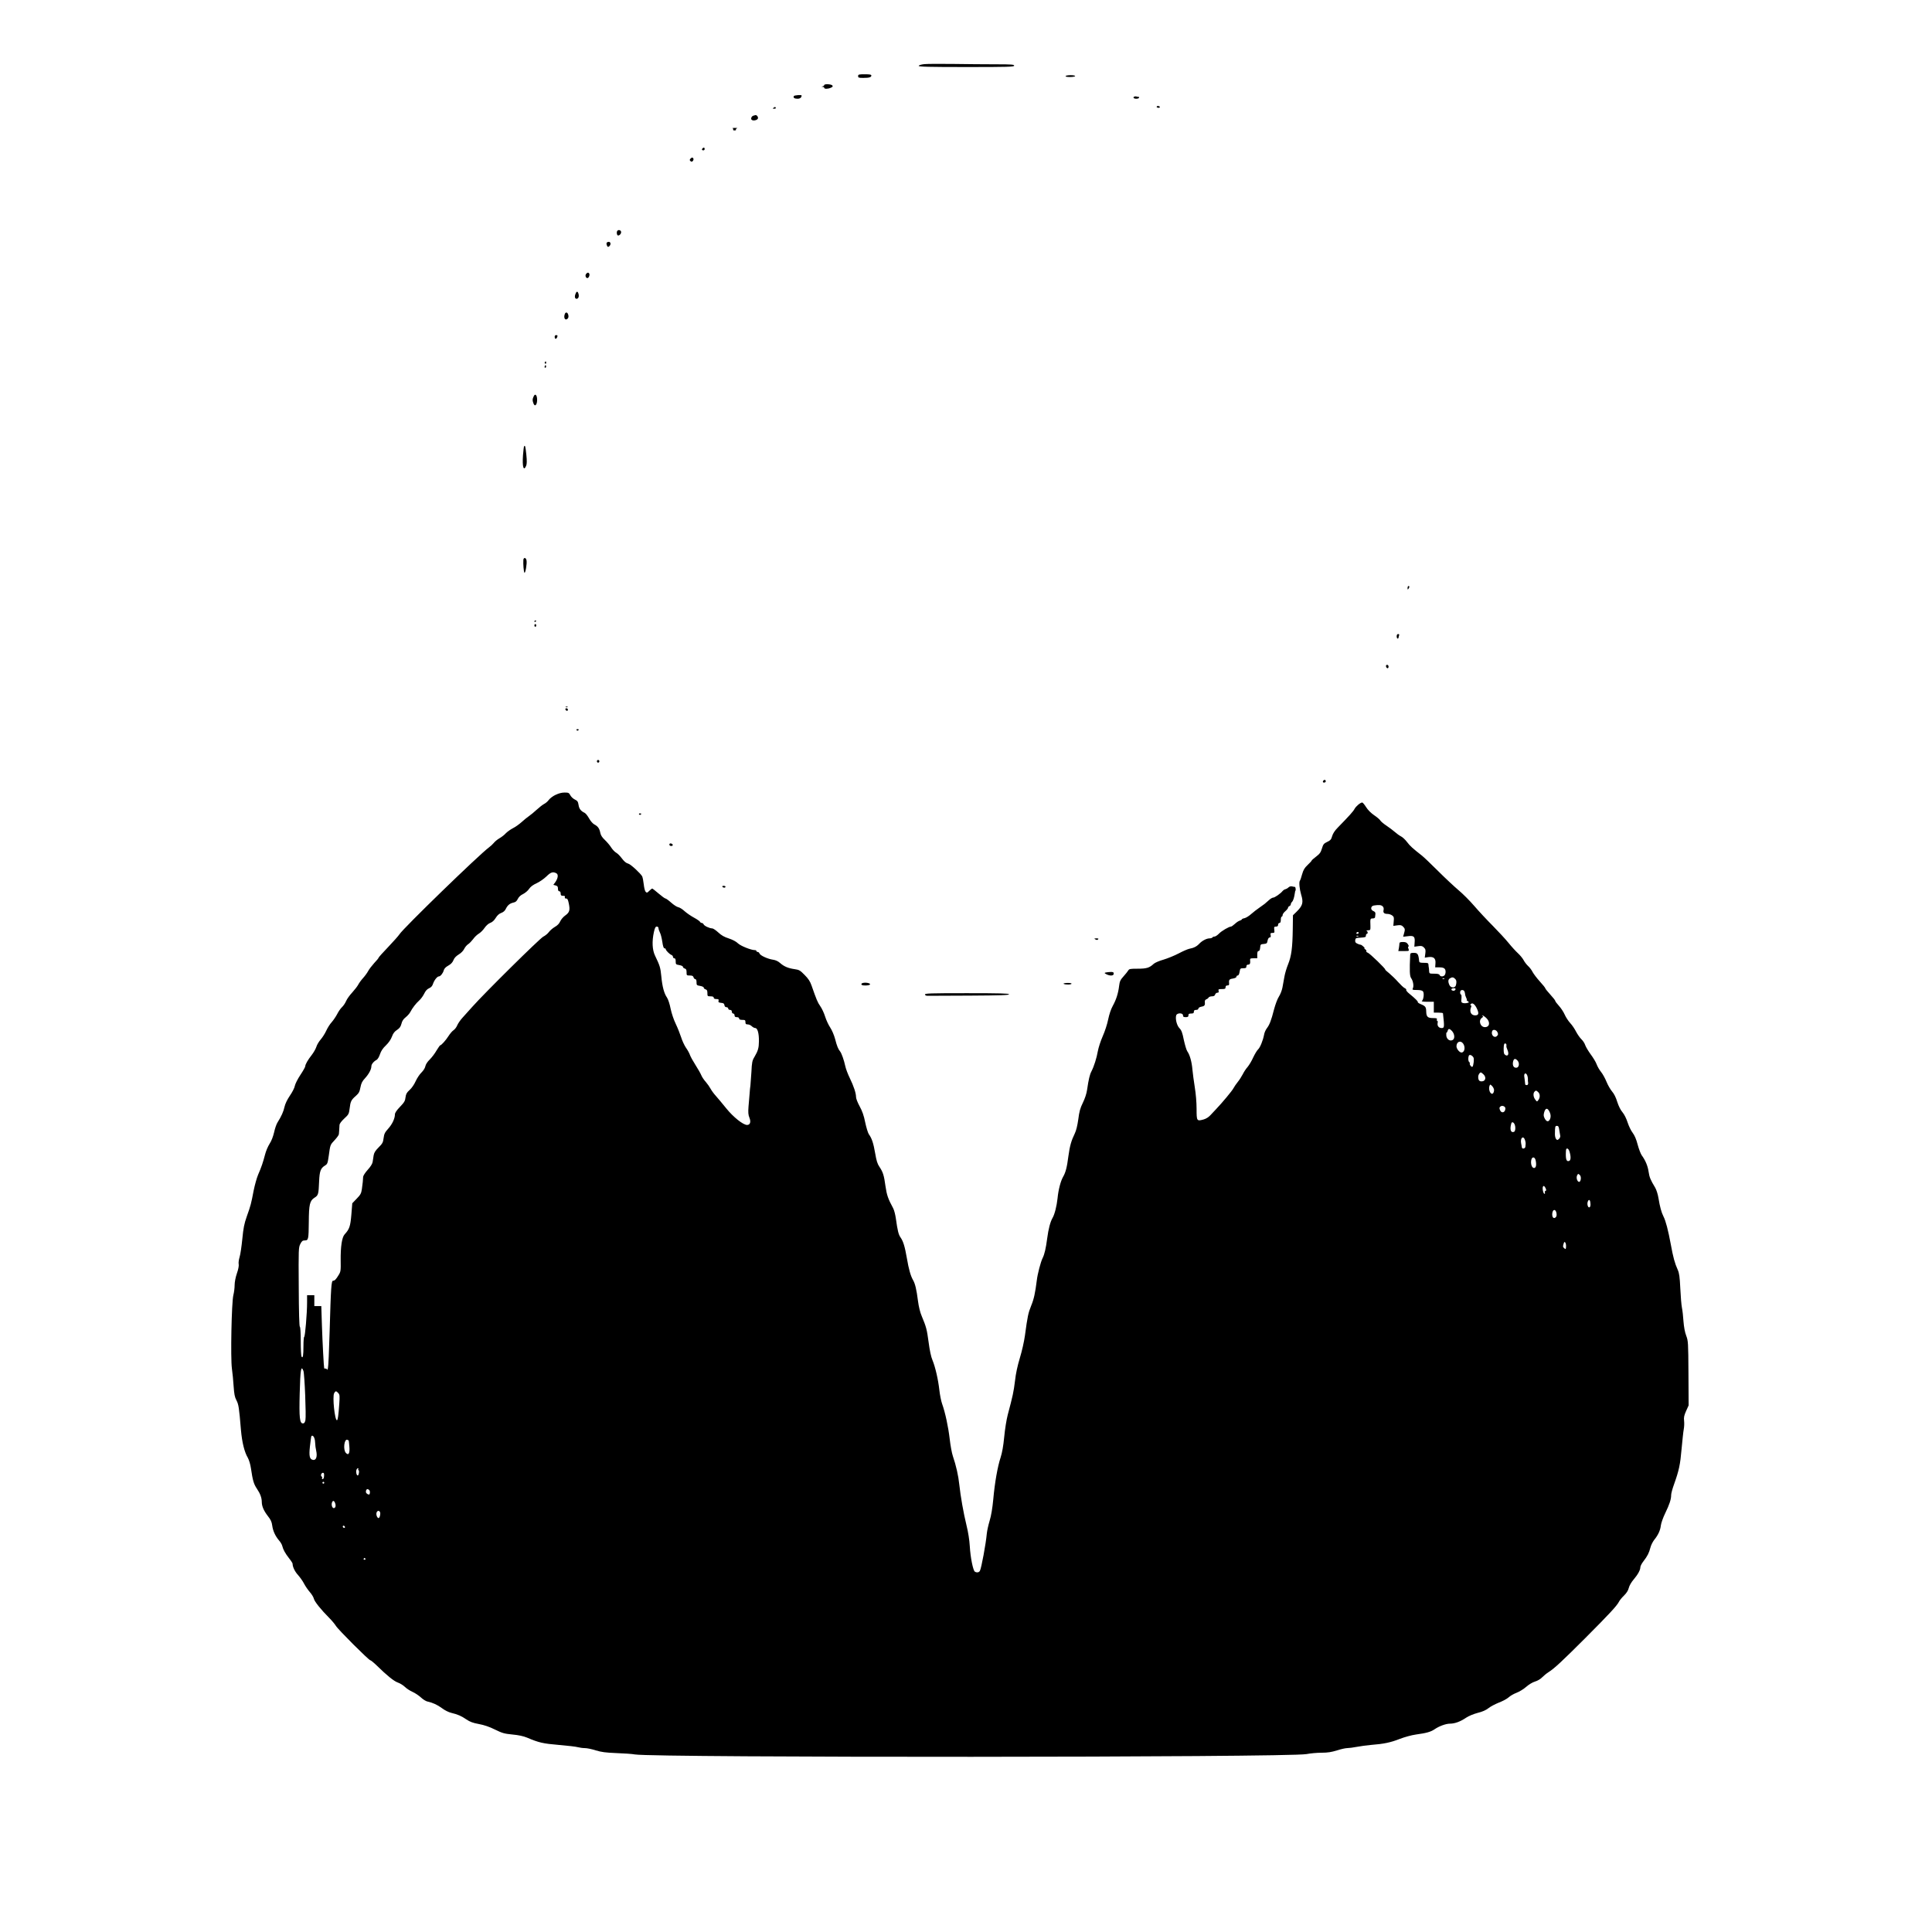 <?xml version="1.0" standalone="no"?>
<!DOCTYPE svg PUBLIC "-//W3C//DTD SVG 20010904//EN"
 "http://www.w3.org/TR/2001/REC-SVG-20010904/DTD/svg10.dtd">
<svg version="1.0" xmlns="http://www.w3.org/2000/svg"
 width="2133pt" height="2133pt" viewBox="0 0 2133 2133"
 preserveAspectRatio="xMidYMid meet">

<g transform="translate(0,2133) scale(0.1,-0.1)"
fill="#000000" stroke="none">
<path d="M10205 20622 c-36 -4 -61 -12 -62 -19 -2 -10 108 -13 525 -13 463 0
529 2 529 15 0 13 -30 15 -206 15 -113 0 -323 2 -466 4 -143 2 -287 1 -320 -2z"/>
<path d="M9474 20490 c0 -18 7 -20 57 -20 66 0 89 7 89 26 0 11 -17 14 -73 14
-66 0 -73 -2 -73 -20z"/>
<path d="M11765 20490 c-4 -6 15 -10 49 -10 31 0 56 5 56 10 0 6 -22 10 -49
10 -28 0 -53 -4 -56 -10z"/>
<path d="M9100 20391 c0 -5 -8 -12 -17 -14 -17 -4 -17 -5 0 -6 9 0 17 -5 17
-11 0 -14 43 -13 74 2 20 9 23 14 15 25 -13 15 -89 18 -89 4z"/>
<path d="M8765 20270 c-11 -18 5 -30 40 -30 28 0 45 13 45 36 0 9 -79 3 -85
-6z"/>
<path d="M12522 20263 c-6 -2 -10 -9 -6 -14 7 -12 51 -12 59 1 3 6 2 10 -4 10
-5 0 -15 2 -23 4 -7 3 -19 2 -26 -1z"/>
<path d="M12770 20150 c0 -5 9 -10 21 -10 11 0 17 5 14 10 -3 6 -13 10 -21 10
-8 0 -14 -4 -14 -10z"/>
<path d="M8540 20140 c-12 -8 -10 -10 8 -10 13 0 20 4 17 10 -7 12 -6 12 -25
0z"/>
<path d="M8318 20053 c-20 -5 -32 -33 -20 -45 16 -16 67 -5 70 16 4 16 -14 38
-28 35 -3 -1 -12 -3 -22 -6z"/>
<path d="M8088 19913 c6 -2 10 -9 6 -14 -3 -5 4 -9 16 -9 12 0 19 4 15 9 -3 5
3 12 12 14 10 3 0 5 -22 5 -22 0 -34 -2 -27 -5z"/>
<path d="M7757 19693 c-12 -11 -8 -23 8 -23 8 0 15 7 15 15 0 16 -12 20 -23 8z"/>
<path d="M7621 19576 c-8 -10 -8 -16 3 -25 10 -9 16 -8 26 3 12 15 6 36 -9 36
-5 0 -14 -6 -20 -14z"/>
<path d="M6817 18783 c-13 -12 -7 -53 7 -53 20 0 39 27 32 45 -6 15 -28 20
-39 8z"/>
<path d="M6697 18648 c-2 -7 0 -21 5 -31 7 -15 12 -16 24 -6 21 17 18 49 -5
49 -11 0 -21 -6 -24 -12z"/>
<path d="M6471 18306 c-14 -16 -4 -46 14 -46 16 0 29 35 20 50 -9 14 -20 13
-34 -4z"/>
<path d="M6352 18081 c-12 -33 -1 -57 22 -48 16 7 21 33 10 61 -9 24 -21 19
-32 -13z"/>
<path d="M6236 17864 c-17 -44 4 -78 31 -52 9 10 12 24 7 41 -7 30 -28 36 -38
11z"/>
<path d="M6124 17610 c1 -27 18 -27 28 -1 6 16 3 21 -11 21 -12 0 -18 -7 -17
-20z"/>
<path d="M6015 17331 c-3 -5 -1 -12 5 -16 5 -3 10 1 10 9 0 18 -6 21 -15 7z"/>
<path d="M6016 17291 c-4 -7 -5 -15 -2 -18 9 -9 19 4 14 18 -4 11 -6 11 -12 0z"/>
<path d="M5892 16954 c-15 -31 -15 -45 -2 -79 15 -40 40 -15 40 40 0 54 -22
76 -38 39z"/>
<path d="M5786 16402 c-3 -4 -8 -49 -12 -99 -9 -126 7 -182 35 -115 8 19 9 53
2 121 -10 94 -14 110 -25 93z"/>
<path d="M5778 15148 c-3 -46 4 -133 12 -141 10 -11 30 101 23 136 -6 33 -32
36 -35 5z"/>
<path d="M15540 14838 c0 -19 2 -20 10 -8 13 19 13 30 0 30 -5 0 -10 -10 -10
-22z"/>
<path d="M5900 14469 c0 -5 5 -7 10 -4 6 3 10 8 10 11 0 2 -4 4 -10 4 -5 0
-10 -5 -10 -11z"/>
<path d="M5900 14425 c0 -8 5 -15 10 -15 6 0 10 7 10 15 0 8 -4 15 -10 15 -5
0 -10 -7 -10 -15z"/>
<path d="M15420 14305 c0 -14 5 -25 10 -25 6 0 10 4 10 9 0 5 3 16 6 25 4 11
1 16 -10 16 -10 0 -16 -9 -16 -25z"/>
<path d="M15302 13973 c5 -25 28 -28 28 -4 0 12 -6 21 -16 21 -9 0 -14 -7 -12
-17z"/>
<path d="M6248 13523 c7 -3 16 -2 19 1 4 3 -2 6 -13 5 -11 0 -14 -3 -6 -6z"/>
<path d="M6242 13498 c6 -18 28 -21 28 -4 0 9 -7 16 -16 16 -9 0 -14 -5 -12
-12z"/>
<path d="M6365 13270 c4 -6 11 -8 16 -5 14 9 11 15 -7 15 -8 0 -12 -5 -9 -10z"/>
<path d="M6590 12925 c0 -8 6 -15 13 -15 8 0 14 7 14 15 0 8 -6 15 -14 15 -7
0 -13 -7 -13 -15z"/>
<path d="M14606 12705 c-3 -10 1 -15 13 -15 10 0 18 7 18 15 0 8 -6 15 -13 15
-6 0 -14 -7 -18 -15z"/>
<path d="M6132 12554 c-29 -14 -61 -39 -73 -55 -11 -16 -35 -37 -52 -45 -17
-9 -54 -38 -81 -63 -28 -26 -67 -58 -86 -71 -19 -13 -56 -43 -81 -66 -26 -23
-68 -54 -95 -67 -27 -14 -62 -39 -79 -56 -16 -18 -48 -43 -71 -56 -24 -14 -52
-37 -63 -52 -12 -14 -35 -36 -52 -48 -114 -85 -946 -892 -989 -960 -10 -16
-66 -79 -124 -140 -58 -60 -106 -114 -106 -118 0 -5 -22 -32 -49 -60 -26 -29
-56 -68 -66 -87 -10 -19 -35 -54 -55 -76 -21 -23 -46 -57 -55 -75 -10 -19 -40
-57 -66 -86 -27 -29 -58 -71 -68 -95 -10 -24 -31 -54 -46 -68 -15 -14 -38 -47
-52 -75 -14 -27 -41 -67 -60 -89 -20 -21 -47 -64 -61 -95 -14 -31 -42 -75 -62
-98 -20 -23 -42 -60 -48 -82 -7 -22 -30 -62 -51 -89 -42 -53 -71 -104 -71
-124 0 -8 -24 -51 -54 -96 -30 -45 -57 -99 -61 -120 -3 -21 -28 -70 -55 -109
-30 -44 -52 -91 -59 -123 -11 -52 -36 -107 -76 -170 -13 -19 -30 -69 -39 -111
-11 -47 -29 -95 -50 -127 -18 -28 -41 -82 -50 -119 -22 -84 -40 -139 -77 -223
-15 -36 -37 -115 -49 -175 -28 -146 -32 -163 -75 -283 -30 -85 -38 -129 -50
-250 -8 -81 -21 -171 -30 -200 -9 -30 -14 -66 -10 -80 3 -17 -4 -56 -20 -101
-15 -44 -25 -97 -25 -129 0 -30 -6 -80 -14 -111 -20 -80 -32 -694 -16 -811 7
-47 15 -134 19 -195 6 -86 12 -120 31 -155 24 -46 29 -77 50 -330 12 -135 38
-241 76 -305 13 -24 28 -72 34 -115 20 -136 31 -174 66 -226 37 -55 54 -101
54 -149 1 -47 23 -96 67 -153 31 -39 43 -64 48 -104 8 -61 35 -118 76 -166 16
-18 32 -45 35 -60 10 -41 33 -82 75 -136 22 -27 39 -54 39 -60 0 -35 25 -87
61 -126 22 -25 52 -67 66 -95 14 -27 43 -69 64 -93 21 -24 41 -57 44 -73 7
-31 80 -122 171 -213 28 -28 60 -67 72 -86 24 -41 364 -380 380 -380 6 0 38
-26 70 -57 114 -112 191 -174 234 -189 24 -8 59 -30 78 -48 19 -19 57 -43 84
-55 27 -12 68 -39 92 -61 24 -22 55 -42 71 -45 60 -13 112 -37 162 -74 30 -23
74 -45 104 -52 71 -17 110 -34 167 -73 37 -25 70 -38 136 -50 59 -11 116 -30
178 -61 82 -40 103 -46 194 -55 67 -6 121 -18 160 -34 132 -56 176 -66 352
-81 96 -8 191 -19 210 -25 19 -5 54 -10 77 -10 23 0 77 -11 120 -25 63 -19
107 -25 228 -30 83 -3 175 -9 205 -15 226 -37 7215 -34 7414 4 41 8 115 15
165 15 70 0 112 7 172 26 44 14 94 25 112 25 18 0 66 6 107 14 41 8 111 17
155 21 143 11 218 27 317 66 58 22 131 42 180 49 118 16 165 30 206 58 51 35
125 62 171 62 52 0 115 23 176 65 30 20 81 41 129 54 53 13 91 30 119 52 22
18 74 45 116 62 42 16 90 42 106 57 17 16 56 39 88 51 32 12 80 42 107 66 30
26 68 49 97 58 28 8 61 28 78 46 17 17 48 43 70 57 64 40 151 121 409 379 262
263 345 352 369 398 8 17 34 48 57 70 27 27 45 54 52 83 6 26 29 65 54 94 47
55 74 105 74 136 0 11 15 41 34 65 45 58 62 93 77 151 6 25 25 63 41 84 44 54
68 106 74 159 3 27 25 89 49 138 47 97 65 152 65 200 0 17 14 68 31 115 56
157 69 219 84 392 9 95 19 193 24 218 5 25 7 66 4 92 -5 39 0 60 22 110 l28
62 -2 355 c-2 341 -3 356 -25 415 -15 39 -25 96 -30 158 -3 53 -11 121 -17
150 -6 29 -14 125 -18 213 -6 128 -12 169 -28 205 -33 73 -51 138 -77 282 -29
156 -56 260 -81 308 -22 43 -40 108 -55 202 -7 43 -23 93 -36 115 -53 88 -64
115 -73 176 -9 64 -35 126 -76 182 -12 17 -32 70 -45 118 -15 59 -34 102 -55
130 -18 23 -43 75 -56 115 -14 44 -37 89 -57 113 -21 24 -42 67 -57 113 -14
47 -35 90 -57 115 -19 22 -47 71 -62 108 -15 37 -42 86 -60 108 -18 22 -40 60
-49 85 -9 25 -39 74 -66 110 -26 36 -53 81 -60 101 -6 20 -25 49 -42 65 -17
16 -43 54 -59 84 -15 30 -44 73 -65 95 -20 22 -48 64 -61 94 -13 30 -42 73
-64 97 -22 24 -40 48 -40 54 0 6 -25 37 -55 70 -30 33 -55 64 -55 69 0 5 -27
39 -60 75 -33 36 -68 83 -79 103 -10 21 -33 52 -51 68 -18 17 -40 46 -50 66
-11 20 -39 54 -62 75 -24 22 -70 72 -103 113 -33 41 -112 126 -175 190 -64 64
-156 163 -205 220 -49 57 -127 135 -174 174 -46 39 -148 134 -225 211 -78 78
-157 153 -176 168 -107 84 -132 107 -165 150 -20 27 -50 55 -68 64 -18 9 -48
31 -67 48 -20 18 -62 49 -93 70 -32 21 -62 47 -68 57 -5 10 -36 37 -68 58 -37
26 -70 59 -90 91 -17 27 -36 50 -42 50 -20 0 -69 -41 -85 -71 -14 -27 -57 -75
-184 -205 -34 -34 -55 -67 -63 -95 -10 -37 -19 -47 -55 -64 -37 -18 -44 -26
-58 -73 -13 -43 -24 -59 -65 -90 -27 -20 -49 -40 -49 -44 0 -4 -20 -25 -44
-48 -34 -32 -47 -54 -61 -103 -9 -34 -20 -66 -25 -72 -11 -15 -3 -93 14 -150
28 -90 19 -124 -54 -195 l-36 -35 -2 -155 c-3 -205 -15 -295 -51 -385 -17 -41
-35 -102 -41 -137 -7 -35 -16 -89 -22 -121 -6 -32 -24 -77 -39 -100 -16 -24
-39 -86 -54 -142 -31 -122 -49 -168 -80 -209 -13 -17 -27 -49 -30 -71 -12 -63
-44 -141 -66 -161 -12 -11 -36 -51 -54 -89 -17 -39 -46 -86 -62 -105 -17 -19
-41 -55 -53 -80 -13 -25 -37 -63 -55 -85 -18 -22 -39 -53 -48 -70 -14 -28
-126 -162 -192 -231 -17 -17 -44 -46 -62 -66 -20 -22 -48 -40 -77 -48 -74 -20
-76 -17 -76 117 0 70 -8 167 -20 240 -11 67 -22 154 -26 195 -7 83 -28 161
-56 200 -10 14 -27 72 -39 127 -16 81 -26 106 -48 129 -29 29 -48 104 -36 142
9 29 75 29 75 0 0 -16 7 -20 30 -20 23 0 30 4 30 20 0 16 7 20 30 20 23 0 30
4 30 20 0 15 7 20 25 20 15 0 25 6 25 15 0 8 14 17 35 21 34 6 40 15 36 57 -1
9 6 20 16 24 10 3 22 12 26 20 4 7 21 13 37 13 20 0 31 6 35 20 3 11 15 20 25
20 13 0 17 5 13 20 -5 18 0 20 36 20 34 0 41 3 41 20 0 14 7 20 21 20 13 0 20
6 18 18 -4 44 1 52 41 58 24 4 40 12 40 20 0 8 6 14 14 14 9 0 17 15 21 40 6
38 9 40 41 40 27 0 34 4 34 20 0 13 7 20 20 20 19 0 25 13 21 53 -2 14 6 17
38 17 l41 0 0 40 c0 28 4 40 14 40 10 0 16 13 18 38 3 35 5 37 39 40 33 3 38
7 43 38 5 21 13 34 23 34 11 0 14 7 11 25 -5 21 -1 25 19 25 23 0 25 3 21 35
-4 31 -1 35 19 35 16 0 23 6 23 20 0 11 7 20 15 20 10 0 15 11 15 35 0 19 5
35 10 35 6 0 10 8 10 18 0 9 13 28 30 42 16 14 30 31 30 38 0 7 7 15 15 18 8
4 15 12 15 19 0 8 6 20 13 27 14 13 25 49 32 98 2 14 4 25 5 25 8 0 4 42 -4
43 -6 0 -21 3 -33 6 -14 3 -29 -2 -39 -12 -9 -9 -24 -17 -32 -19 -9 -1 -23
-10 -32 -20 -23 -29 -87 -73 -104 -73 -9 0 -30 -12 -46 -27 -44 -40 -50 -45
-105 -83 -27 -18 -69 -51 -93 -72 -23 -21 -56 -41 -72 -45 -17 -3 -30 -9 -30
-13 0 -4 -10 -10 -22 -14 -13 -3 -37 -19 -55 -36 -18 -16 -37 -30 -43 -30 -22
0 -106 -49 -134 -79 -17 -17 -38 -31 -47 -31 -10 0 -21 -4 -24 -10 -3 -5 -17
-10 -31 -10 -33 0 -83 -26 -114 -59 -29 -31 -61 -47 -110 -56 -19 -4 -72 -27
-117 -51 -46 -24 -121 -55 -168 -69 -47 -13 -95 -34 -108 -46 -47 -44 -78 -54
-176 -54 -82 0 -95 -2 -105 -19 -6 -11 -30 -40 -52 -65 -35 -39 -43 -55 -49
-105 -10 -83 -32 -152 -70 -221 -21 -38 -39 -93 -51 -150 -10 -51 -36 -131
-60 -185 -23 -52 -47 -126 -54 -165 -13 -76 -43 -170 -71 -224 -19 -36 -31
-88 -48 -204 -6 -42 -24 -96 -47 -143 -29 -59 -39 -95 -50 -182 -10 -71 -23
-124 -39 -157 -38 -78 -55 -137 -70 -248 -16 -125 -30 -180 -60 -232 -26 -46
-51 -141 -60 -235 -9 -85 -32 -177 -55 -216 -25 -43 -46 -123 -59 -224 -15
-114 -30 -178 -51 -220 -21 -42 -56 -175 -64 -245 -18 -142 -32 -207 -62 -280
-33 -82 -40 -115 -69 -329 -9 -67 -34 -176 -56 -248 -26 -86 -45 -172 -54
-255 -15 -121 -24 -163 -80 -373 -14 -54 -31 -159 -39 -245 -10 -103 -23 -174
-40 -227 -33 -100 -64 -274 -81 -463 -9 -96 -23 -180 -40 -235 -14 -47 -28
-110 -31 -140 -10 -113 -60 -383 -76 -412 -9 -19 -34 -23 -56 -10 -20 13 -49
157 -56 280 -4 70 -18 158 -36 230 -34 139 -66 321 -80 452 -10 97 -35 209
-71 314 -11 32 -27 118 -35 190 -16 136 -49 290 -84 388 -11 31 -24 98 -30
150 -13 118 -45 256 -76 331 -16 36 -31 109 -43 200 -19 142 -26 167 -76 287
-17 39 -33 104 -41 166 -16 126 -31 190 -54 230 -28 49 -48 121 -69 244 -22
127 -40 187 -71 230 -21 30 -32 75 -50 205 -6 43 -19 95 -30 115 -57 105 -71
147 -85 244 -16 118 -27 155 -67 214 -22 32 -33 67 -47 150 -19 110 -36 163
-70 210 -10 15 -28 74 -40 131 -15 75 -32 123 -61 176 -22 40 -40 86 -40 102
0 44 -26 122 -69 210 -21 43 -44 103 -50 133 -14 65 -40 139 -56 160 -23 28
-36 61 -56 138 -12 45 -35 98 -54 127 -19 28 -44 82 -56 120 -12 39 -36 91
-54 116 -30 43 -41 70 -96 227 -16 47 -36 77 -77 118 -49 50 -60 57 -111 64
-70 10 -116 29 -160 68 -21 19 -49 32 -77 36 -58 8 -142 46 -150 69 -3 9 -12
17 -20 17 -8 0 -14 5 -14 10 0 6 -8 10 -17 10 -42 0 -157 46 -187 75 -19 19
-58 40 -101 54 -50 16 -82 34 -117 67 -26 24 -56 44 -66 44 -30 0 -89 28 -95
45 -4 8 -13 15 -21 15 -7 0 -16 6 -19 13 -2 6 -32 27 -65 45 -34 18 -80 50
-104 71 -23 22 -55 42 -71 45 -16 3 -51 26 -79 51 -28 25 -56 45 -62 45 -7 0
-41 25 -76 55 -35 30 -67 55 -70 55 -4 0 -19 -11 -33 -25 -22 -23 -27 -24 -40
-11 -8 8 -17 45 -21 82 -4 37 -12 76 -17 88 -16 31 -126 133 -152 140 -28 8
-46 23 -80 68 -15 20 -40 45 -56 54 -16 9 -41 36 -55 58 -14 23 -46 60 -70 83
-30 28 -45 52 -50 79 -10 48 -26 71 -66 92 -18 10 -42 38 -58 67 -15 27 -37
55 -49 61 -42 20 -61 45 -67 88 -6 36 -12 45 -41 59 -19 9 -41 30 -50 47 -14
27 -20 30 -63 30 -32 0 -66 -9 -100 -26z m10 -865 c25 -13 19 -55 -12 -100
l-21 -28 26 -7 c19 -5 25 -12 25 -35 0 -19 5 -29 15 -29 9 0 15 -9 15 -25 0
-20 5 -25 26 -25 19 0 25 -4 20 -15 -3 -10 1 -15 14 -15 15 0 21 -12 30 -56
15 -73 8 -97 -39 -131 -22 -15 -47 -45 -56 -65 -10 -24 -31 -46 -60 -62 -24
-14 -53 -40 -65 -56 -12 -17 -40 -40 -62 -51 -39 -20 -650 -624 -784 -775 -34
-38 -82 -91 -107 -119 -25 -27 -52 -67 -60 -87 -8 -20 -27 -44 -41 -53 -14 -9
-38 -38 -54 -63 -29 -46 -79 -102 -91 -102 -4 0 -22 -26 -41 -57 -18 -32 -52
-77 -75 -100 -26 -25 -45 -54 -49 -75 -4 -20 -21 -47 -42 -68 -20 -19 -49 -62
-65 -97 -16 -36 -44 -77 -67 -97 -32 -29 -40 -44 -45 -81 -4 -39 -13 -55 -61
-105 -37 -38 -56 -67 -56 -83 0 -45 -29 -108 -74 -158 -37 -41 -45 -57 -51
-104 -6 -48 -12 -60 -55 -103 -36 -36 -50 -58 -55 -88 -3 -21 -8 -54 -11 -72
-3 -21 -23 -53 -55 -88 -27 -30 -49 -64 -50 -77 -1 -32 -5 -74 -14 -136 -7
-47 -15 -62 -57 -105 l-49 -51 -10 -125 c-11 -130 -21 -160 -75 -219 -29 -32
-45 -136 -43 -287 2 -112 0 -125 -22 -160 -30 -50 -44 -64 -62 -64 -19 0 -24
-67 -38 -562 -6 -208 -14 -390 -19 -405 -5 -16 -9 -22 -9 -15 -1 6 -8 12 -16
12 -8 0 -16 1 -16 3 -4 9 -19 289 -25 470 l-7 217 -38 0 -39 0 0 60 0 60 -40
0 -40 0 0 -82 c0 -117 -22 -378 -32 -378 -4 0 -8 -45 -8 -99 0 -106 -6 -143
-21 -119 -5 7 -9 84 -9 170 0 94 -4 158 -10 160 -6 2 -11 163 -12 438 -3 418
-2 437 17 475 17 33 25 40 50 40 40 0 42 13 44 203 1 194 11 235 62 268 43 27
46 36 52 184 5 109 17 142 62 170 30 18 32 25 44 107 17 126 16 123 66 176 25
27 46 56 46 65 2 16 4 47 7 101 1 16 21 42 53 72 48 44 51 50 59 111 9 78 17
94 69 139 33 30 41 45 50 93 9 46 19 68 52 103 41 45 69 97 69 131 0 22 26 54
57 70 13 7 28 33 38 63 12 36 32 66 66 98 30 29 54 64 66 96 13 36 29 57 56
74 29 19 40 35 49 68 7 30 21 52 47 72 20 16 43 42 51 58 23 44 62 95 98 127
18 16 43 50 55 75 15 31 32 51 54 60 23 10 36 25 44 50 13 39 46 81 64 81 18
0 45 34 54 66 5 20 21 37 50 53 29 16 47 35 57 60 9 24 29 45 58 63 27 16 51
41 61 62 10 20 29 43 44 52 14 9 38 34 54 55 15 22 43 49 63 61 19 11 48 40
64 64 18 26 43 48 63 55 22 8 43 27 60 55 17 28 37 46 61 55 23 8 41 24 50 44
20 41 44 61 84 70 25 5 37 16 49 41 11 22 31 41 59 54 23 12 53 37 65 56 16
24 44 45 84 63 33 15 81 49 107 74 48 48 73 56 110 36z m9123 -365 c11 -11 14
-25 10 -42 -7 -29 7 -42 45 -42 14 0 36 -7 49 -16 20 -15 23 -23 18 -67 l-4
-49 44 6 c35 5 47 2 63 -14 23 -23 24 -32 10 -79 l-9 -33 53 6 c66 9 80 -4 74
-70 l-3 -46 43 6 c35 5 46 2 63 -15 18 -18 20 -29 15 -67 l-6 -45 39 6 c59 8
84 -14 79 -69 l-3 -44 45 0 c52 0 70 -13 70 -50 0 -14 -5 -31 -12 -38 -17 -17
-47 -15 -54 3 -5 11 -21 15 -60 15 -52 0 -54 1 -56 28 0 15 -2 32 -3 37 -2 6
-3 20 -4 33 -1 20 -6 22 -51 22 -40 0 -50 3 -52 18 -8 79 -16 92 -59 92 -33 0
-39 -3 -40 -22 -8 -177 -6 -234 11 -258 22 -30 31 -88 18 -112 -8 -16 -3 -18
45 -18 36 0 59 -5 67 -15 16 -19 7 -94 -12 -106 -8 -5 16 -9 60 -9 l72 0 0
-60 0 -60 50 0 c28 0 50 -3 51 -7 17 -155 16 -163 -15 -163 -31 0 -50 24 -44
55 3 14 1 25 -4 25 -6 0 -8 7 -4 15 4 12 -4 15 -43 15 -59 0 -74 15 -75 73 -1
49 -9 60 -61 81 -21 9 -35 19 -32 22 6 6 -27 39 -92 92 -23 18 -39 38 -36 43
4 5 -4 14 -17 20 -13 6 -45 37 -73 68 -27 31 -71 73 -97 95 -27 21 -47 40 -45
42 7 7 -168 176 -191 185 -13 5 -21 13 -17 18 3 6 -3 14 -12 20 -10 6 -14 11
-9 11 13 0 -30 40 -43 40 -6 0 -22 5 -36 12 -20 9 -25 18 -23 37 3 24 7 26 61
29 49 3 57 6 57 22 0 11 5 20 10 20 14 0 12 27 -2 33 -7 3 0 6 15 6 27 1 28 3
27 49 -3 79 -2 82 25 82 14 0 26 6 26 13 1 6 3 22 4 35 2 17 -5 26 -21 33 -36
13 -33 56 4 62 58 9 81 6 97 -9z m-7995 -241 c0 -10 7 -31 15 -47 9 -16 21
-62 27 -103 7 -50 15 -73 24 -73 8 0 14 -4 14 -9 0 -14 42 -56 63 -64 9 -3 17
-13 17 -22 0 -8 7 -15 15 -15 10 0 15 -10 15 -34 0 -32 2 -35 40 -41 23 -4 40
-12 40 -20 0 -7 9 -15 20 -18 15 -4 20 -14 20 -41 0 -35 1 -36 36 -36 27 0 37
-5 41 -20 3 -11 12 -20 19 -20 9 0 14 -12 14 -34 0 -32 2 -35 40 -41 23 -4 40
-12 40 -20 0 -7 9 -15 20 -18 15 -4 20 -14 20 -41 0 -34 1 -36 35 -36 24 0 35
-5 35 -15 0 -10 10 -15 29 -15 24 0 28 -4 24 -19 -4 -16 1 -20 29 -23 25 -2
34 -8 36 -25 2 -15 10 -23 23 -23 10 0 19 -7 19 -15 0 -8 9 -15 20 -15 13 0
20 -7 20 -20 0 -11 7 -20 15 -20 8 0 15 -9 15 -20 0 -15 7 -20 25 -20 16 0 25
-6 25 -15 0 -10 11 -15 35 -15 31 0 35 -3 35 -25 0 -20 5 -25 25 -25 14 0 34
-9 45 -20 11 -11 28 -20 38 -20 26 0 42 -59 41 -146 -1 -74 -9 -104 -50 -174
-24 -39 -28 -60 -33 -165 -4 -66 -9 -133 -11 -150 -3 -16 -7 -57 -9 -90 -3
-33 -8 -97 -12 -142 -5 -65 -3 -91 10 -123 19 -47 8 -80 -26 -80 -43 0 -151
86 -228 181 -41 51 -94 114 -116 139 -23 25 -49 61 -59 80 -10 19 -33 52 -52
74 -19 21 -42 54 -50 74 -8 20 -37 71 -64 113 -27 42 -54 91 -61 110 -6 19
-26 56 -45 82 -18 27 -42 79 -53 115 -12 37 -38 103 -59 147 -23 47 -46 116
-57 168 -10 52 -27 103 -40 123 -32 46 -52 120 -63 236 -9 95 -16 117 -69 227
-31 64 -35 158 -13 259 11 49 18 62 32 62 11 0 19 -7 19 -17z m7730 -53 c0 -5
-7 -10 -16 -10 -8 0 -12 5 -9 10 3 6 10 10 16 10 5 0 9 -4 9 -10z m-3 -36 c-3
-3 -12 -4 -19 -1 -8 3 -5 6 6 6 11 1 17 -2 13 -5z m1067 -470 c17 -16 19 -35
10 -71 -9 -34 -57 -32 -72 2 -17 37 -15 62 6 74 24 15 38 13 56 -5z m-117 0
c-3 -3 -12 -4 -19 -1 -8 3 -5 6 6 6 11 1 17 -2 13 -5z m123 -113 c0 -6 -5 -13
-10 -16 -15 -9 -43 3 -35 15 8 13 45 13 45 1z m96 -23 c4 -6 8 -21 9 -32 0
-12 7 -31 13 -43 7 -13 9 -23 5 -23 -4 0 1 -6 12 -14 17 -12 17 -13 -6 -19
-14 -4 -34 -4 -47 -1 -19 6 -21 11 -17 50 2 25 0 44 -5 44 -11 0 -14 33 -3 43
10 11 31 8 39 -5z m138 -190 c27 -56 22 -78 -18 -78 -43 0 -64 38 -47 84 7 18
7 26 0 26 -6 0 -7 5 -4 10 16 26 45 8 69 -42z m105 -107 c47 -44 38 -101 -15
-101 -51 0 -75 74 -33 103 15 11 17 16 7 20 -8 3 -8 6 -2 6 7 1 26 -12 43 -28z
m-380 -142 c33 -35 36 -91 5 -103 -30 -12 -61 11 -66 48 -2 20 -1 36 3 36 4 0
9 9 12 20 7 26 21 25 46 -1z m503 -14 c10 -21 9 -29 -5 -43 -29 -28 -69 12
-53 54 9 23 45 16 58 -11z m-378 -127 c27 -39 16 -98 -19 -98 -22 0 -55 41
-55 68 0 52 46 70 74 30z m477 -10 c1 -7 1 -16 0 -21 -1 -4 5 -22 13 -41 18
-43 5 -72 -24 -54 -16 10 -19 23 -19 70 1 43 5 58 15 58 8 0 15 -6 15 -12z
m-363 -144 c9 -16 0 -89 -11 -101 -9 -8 -34 20 -30 34 2 6 -1 14 -6 18 -12 7
-14 44 -5 69 7 18 37 7 52 -20z m486 -33 c24 -26 18 -75 -10 -79 -31 -4 -47
22 -40 63 8 39 24 44 50 16z m-376 -152 c32 -30 25 -73 -13 -77 -31 -4 -45 10
-45 49 0 23 16 49 30 49 3 0 16 -9 28 -21z m482 -8 c5 -11 9 -30 9 -43 -1 -13
-1 -27 1 -33 5 -21 -1 -35 -15 -35 -8 0 -15 3 -16 8 0 4 -2 21 -4 37 -2 17 -4
35 -5 40 -9 42 12 60 30 26z m-365 -169 c-4 -37 -22 -49 -40 -26 -15 20 -19
52 -9 79 6 15 9 14 29 -7 12 -13 21 -33 20 -46z m487 -19 c22 -20 23 -61 2
-88 -15 -20 -15 -20 -34 5 -22 28 -26 70 -8 88 15 15 18 15 40 -5z m-362 -180
c0 -47 -44 -60 -60 -17 -8 21 -7 29 7 39 19 14 53 0 53 -22z m485 -33 c18 -34
19 -64 5 -91 -16 -28 -37 -23 -56 13 -13 26 -14 38 -5 70 14 46 35 49 56 8z
m-385 -139 c15 -29 12 -81 -5 -87 -36 -14 -49 28 -29 94 5 18 22 15 34 -7z
m495 -68 c4 -27 9 -55 11 -64 2 -9 -4 -23 -14 -33 -17 -15 -20 -15 -32 -1 -8
9 -13 33 -13 53 1 85 2 92 22 92 16 0 21 -9 26 -47z m-378 -110 c5 -16 8 -34
7 -40 -1 -7 -2 -22 -3 -33 -1 -22 -37 -29 -39 -7 -1 6 -4 27 -8 44 -12 61 25
91 43 36z m492 -130 c16 -55 14 -93 -5 -100 -31 -12 -41 21 -35 115 2 36 29
26 40 -15z m-374 -97 c10 -51 3 -81 -19 -81 -23 0 -39 46 -30 88 8 41 41 37
49 -7z m488 -160 c19 -19 10 -78 -11 -74 -20 4 -32 47 -20 71 11 21 13 21 31
3z m-373 -163 c0 -7 -4 -13 -10 -13 -5 0 -7 -7 -4 -15 4 -8 1 -15 -4 -15 -14
0 -27 65 -16 81 5 9 11 7 21 -6 7 -11 13 -25 13 -32z m490 -160 c0 -41 -25
-45 -33 -6 -6 31 13 69 25 50 4 -7 8 -27 8 -44z m-376 -95 c4 -22 2 -37 -8
-47 -23 -22 -43 1 -38 44 6 47 37 49 46 3z m106 -364 c0 -37 -5 -41 -24 -21
-12 11 -12 19 0 55 7 24 24 1 24 -34z m-13940 -1379 c13 -34 32 -501 22 -545
-6 -25 -13 -35 -27 -35 -36 0 -43 59 -36 330 7 266 15 318 41 250z m385 -245
c16 -17 17 -32 11 -117 -9 -128 -16 -183 -26 -183 -24 0 -51 260 -31 298 14
27 23 28 46 2z m-265 -496 c6 -14 10 -40 10 -59 0 -18 5 -55 11 -82 14 -62 0
-106 -33 -101 -40 5 -48 42 -36 149 6 51 12 100 14 107 6 20 24 13 34 -14z
m380 -28 c1 0 4 -29 7 -64 7 -76 -8 -105 -38 -73 -33 35 -19 158 16 145 8 -3
15 -7 15 -8z m106 -315 c-4 -5 -2 -11 3 -13 11 -4 2 -58 -9 -58 -13 0 -22 38
-15 60 3 11 11 20 16 20 6 0 8 -4 5 -9z m-378 -76 c-1 -22 -7 -35 -16 -35 -7
0 -10 5 -6 11 3 6 1 14 -5 18 -15 10 -3 41 15 41 10 0 14 -10 12 -35z m2 -75
c0 -5 -4 -10 -10 -10 -5 0 -10 5 -10 10 0 6 5 10 10 10 6 0 10 -4 10 -10z
m499 -84 c9 -11 6 -46 -4 -46 -17 0 -35 15 -35 29 0 32 20 40 39 17z m-379
-141 c11 -29 4 -55 -15 -55 -17 0 -28 34 -20 60 9 27 24 25 35 -5z m496 -100
c8 -19 -4 -65 -16 -65 -15 0 -29 35 -23 58 6 25 31 29 39 7z m-389 -171 c-9
-9 -28 6 -21 18 4 6 10 6 17 -1 6 -6 8 -13 4 -17z m228 -344 c3 -5 -1 -10 -10
-10 -9 0 -13 5 -10 10 3 6 8 10 10 10 2 0 7 -4 10 -10z"/>
<path d="M15450 10911 c0 -10 -3 -33 -6 -50 l-6 -31 61 0 c60 0 60 0 51 25 -6
16 -6 25 0 25 6 0 3 11 -6 25 -13 20 -25 25 -55 25 -31 0 -39 -4 -39 -19z"/>
<path d="M7055 12340 c4 -6 11 -8 16 -5 14 9 11 15 -7 15 -8 0 -12 -5 -9 -10z"/>
<path d="M7390 12006 c0 -10 9 -16 21 -16 24 0 21 23 -4 28 -10 2 -17 -3 -17
-12z"/>
<path d="M7975 11540 c3 -5 13 -10 21 -10 8 0 14 5 14 10 0 6 -9 10 -21 10
-11 0 -17 -4 -14 -10z"/>
<path d="M12093 10959 c14 -8 22 -8 30 0 8 8 3 11 -18 11 -26 -1 -28 -2 -12
-11z"/>
<path d="M12207 10593 c-16 -4 -15 -7 8 -19 41 -21 81 -18 81 6 0 16 -7 20
-36 19 -19 -1 -43 -3 -53 -6z"/>
<path d="M9510 10465 c0 -11 12 -15 44 -15 46 0 68 13 40 24 -32 12 -84 7 -84
-9z"/>
<path d="M11743 10468 c18 -11 87 -10 87 2 0 6 -22 9 -50 8 -27 -1 -44 -6 -37
-10z"/>
<path d="M10212 10350 c2 -10 14 -15 36 -14 17 0 226 1 462 2 337 2 430 5 430
15 0 9 -99 12 -465 12 -408 0 -465 -2 -463 -15z"/>
</g>
</svg>
